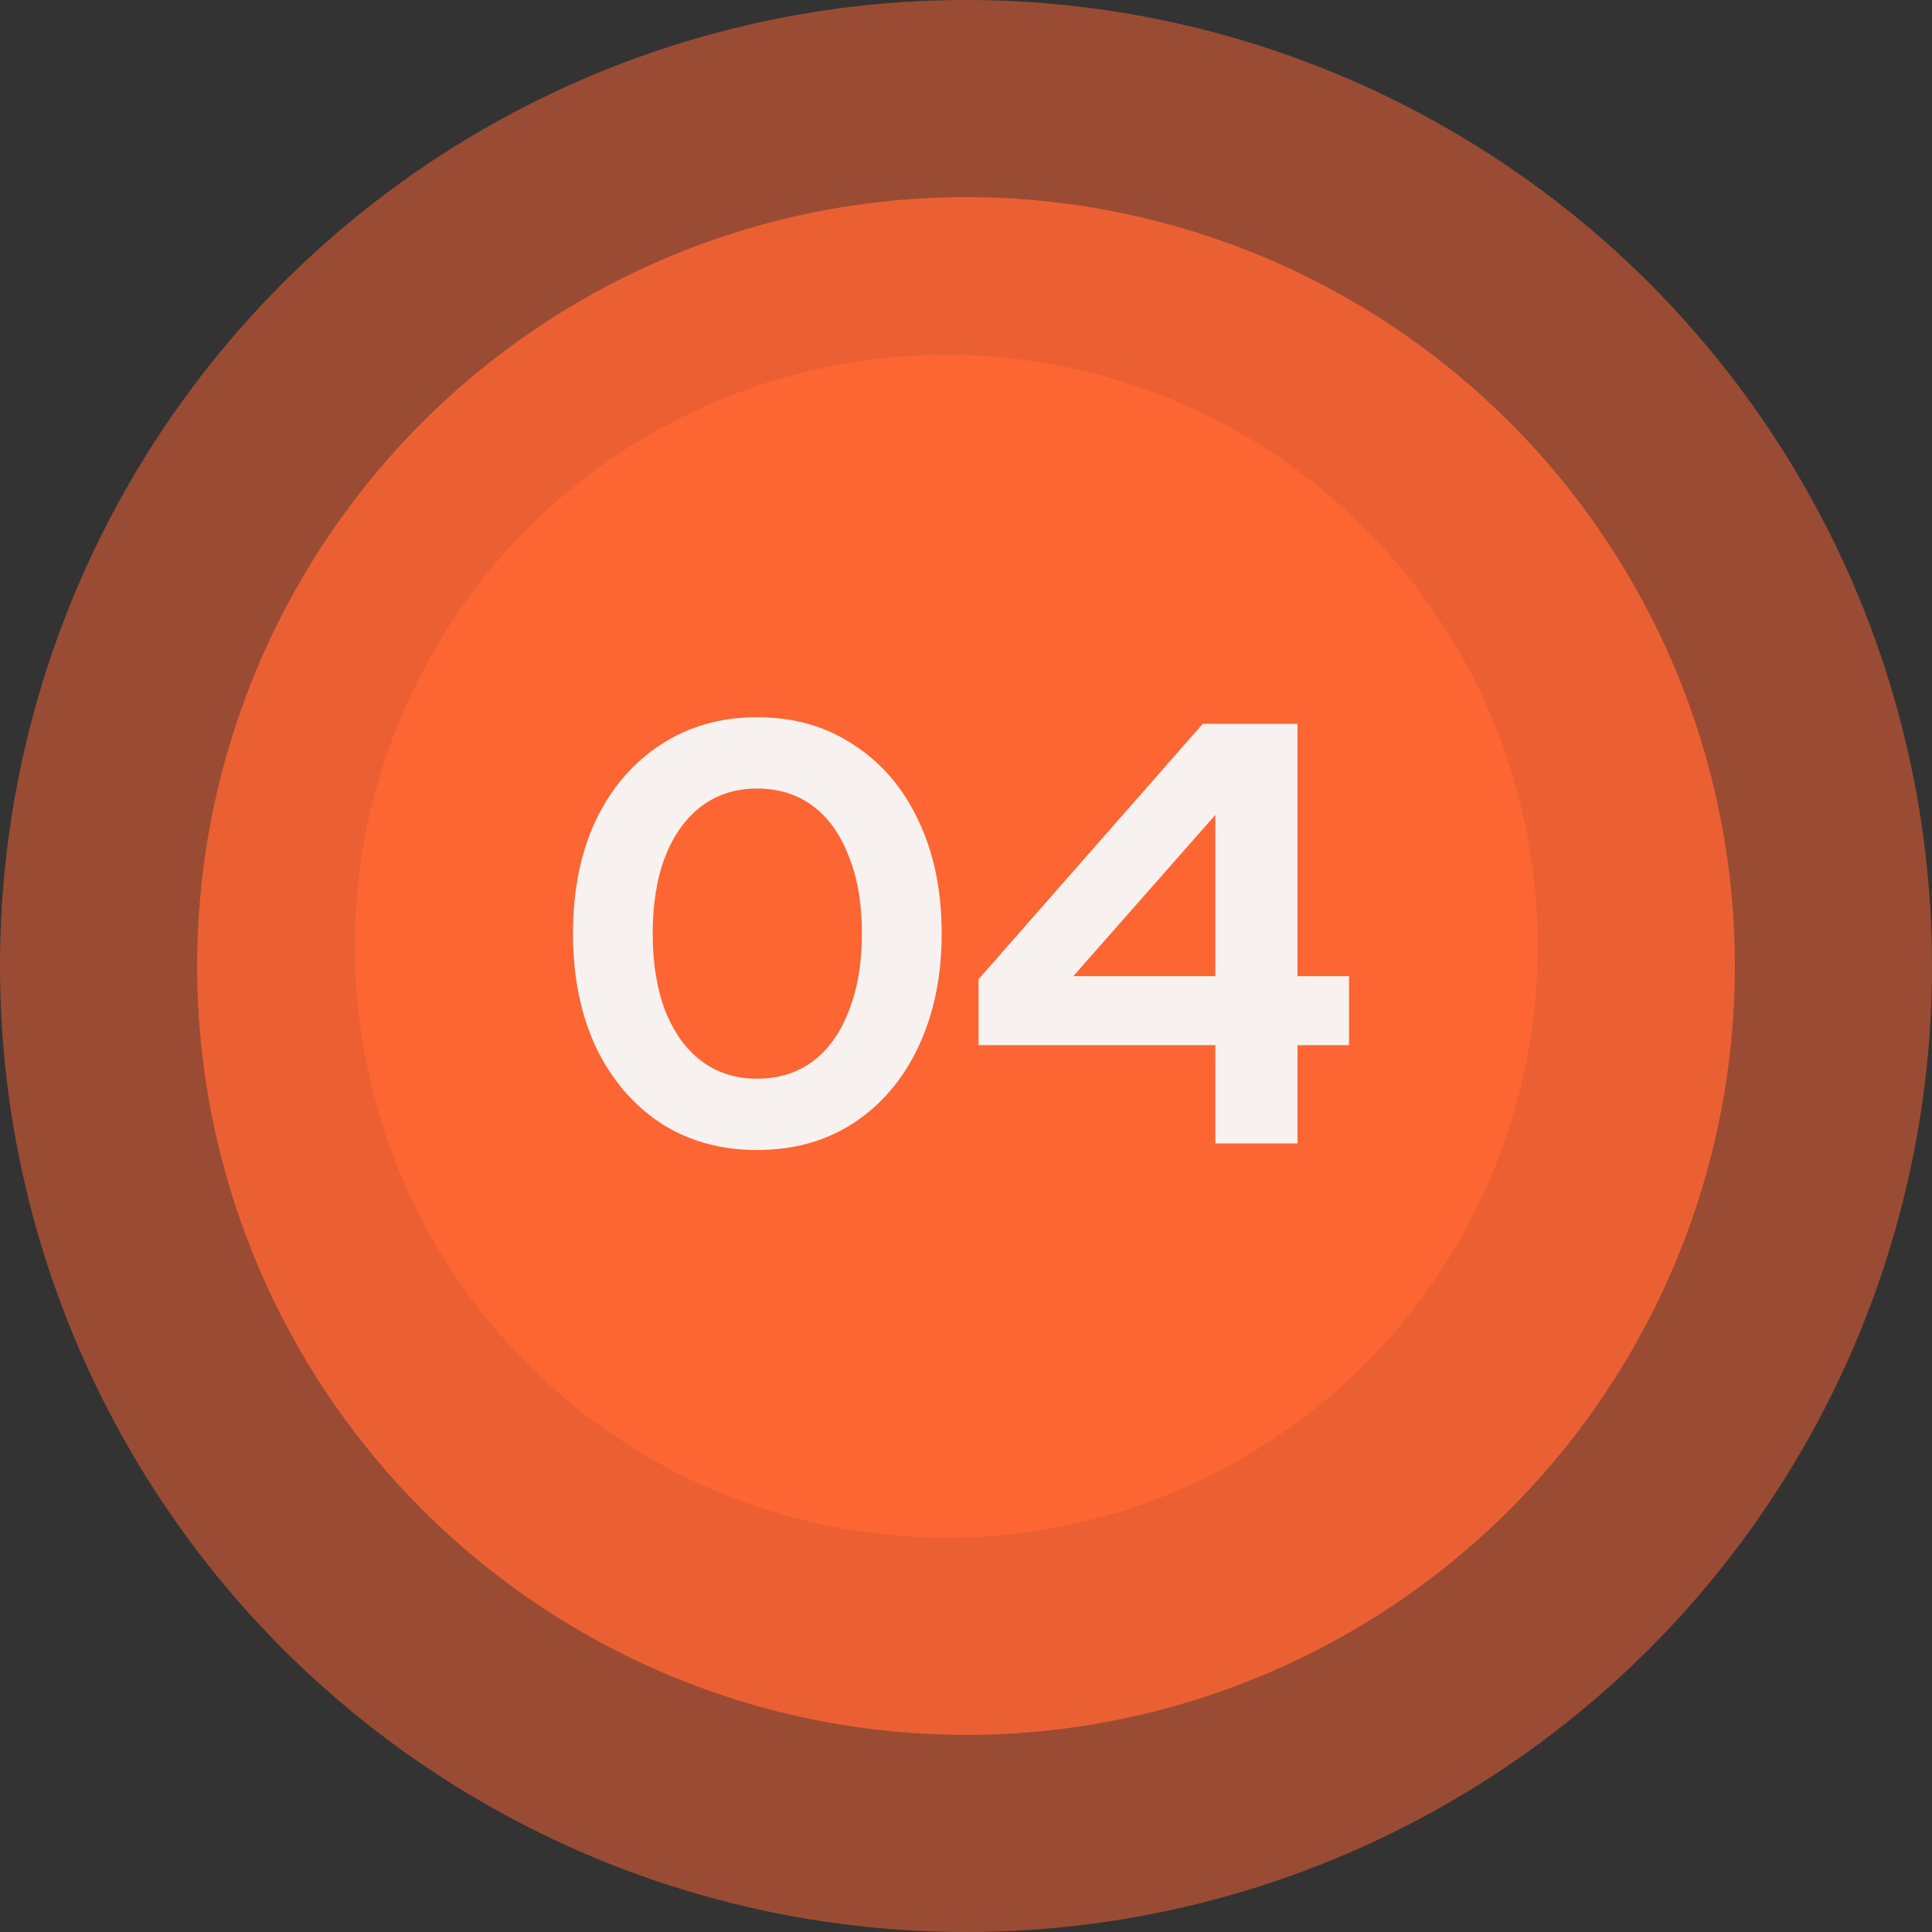 <svg width="49" height="49" viewBox="0 0 49 49" fill="none" xmlns="http://www.w3.org/2000/svg">
<rect x="0" y="0" width="49" height="49" fill="#333333" stroke="none"/>
<circle cx="24.5" cy="24.5" r="24.5" fill="#FF6634" fill-opacity="0.5"/>
<circle cx="24.5" cy="24.5" r="19.5" fill="#FF6634" fill-opacity="0.8"/>
<circle cx="24" cy="24" r="15" fill="#FF6634" fill-opacity="0.9"/>
<path d="M19.2 29.167C18.277 29.167 17.461 28.939 16.752 28.483C16.052 28.017 15.505 27.373 15.11 26.552C14.725 25.721 14.532 24.763 14.532 23.679C14.532 22.584 14.725 21.626 15.11 20.805C15.505 19.984 16.052 19.346 16.752 18.889C17.461 18.423 18.277 18.19 19.2 18.19C20.132 18.19 20.948 18.423 21.648 18.889C22.357 19.346 22.904 19.984 23.29 20.805C23.685 21.626 23.883 22.584 23.883 23.679C23.883 24.763 23.685 25.721 23.29 26.552C22.904 27.373 22.357 28.017 21.648 28.483C20.948 28.939 20.132 29.167 19.2 29.167ZM19.2 27.358C19.747 27.358 20.218 27.211 20.614 26.917C21.009 26.623 21.313 26.197 21.526 25.64C21.749 25.082 21.86 24.429 21.86 23.679C21.86 22.919 21.749 22.265 21.526 21.717C21.313 21.16 21.009 20.734 20.614 20.44C20.218 20.146 19.747 19.999 19.2 19.999C18.663 19.999 18.196 20.146 17.801 20.44C17.406 20.734 17.096 21.16 16.873 21.717C16.661 22.265 16.554 22.919 16.554 23.679C16.554 24.429 16.661 25.082 16.873 25.64C17.096 26.197 17.406 26.623 17.801 26.917C18.196 27.211 18.663 27.358 19.2 27.358ZM30.824 29V26.507H24.819V24.834L30.505 18.357H32.907V24.758H34.215V26.507H32.907V29H30.824ZM27.221 24.758H30.824V20.668L27.221 24.758Z" fill="#F7F2EF"/>
</svg>
